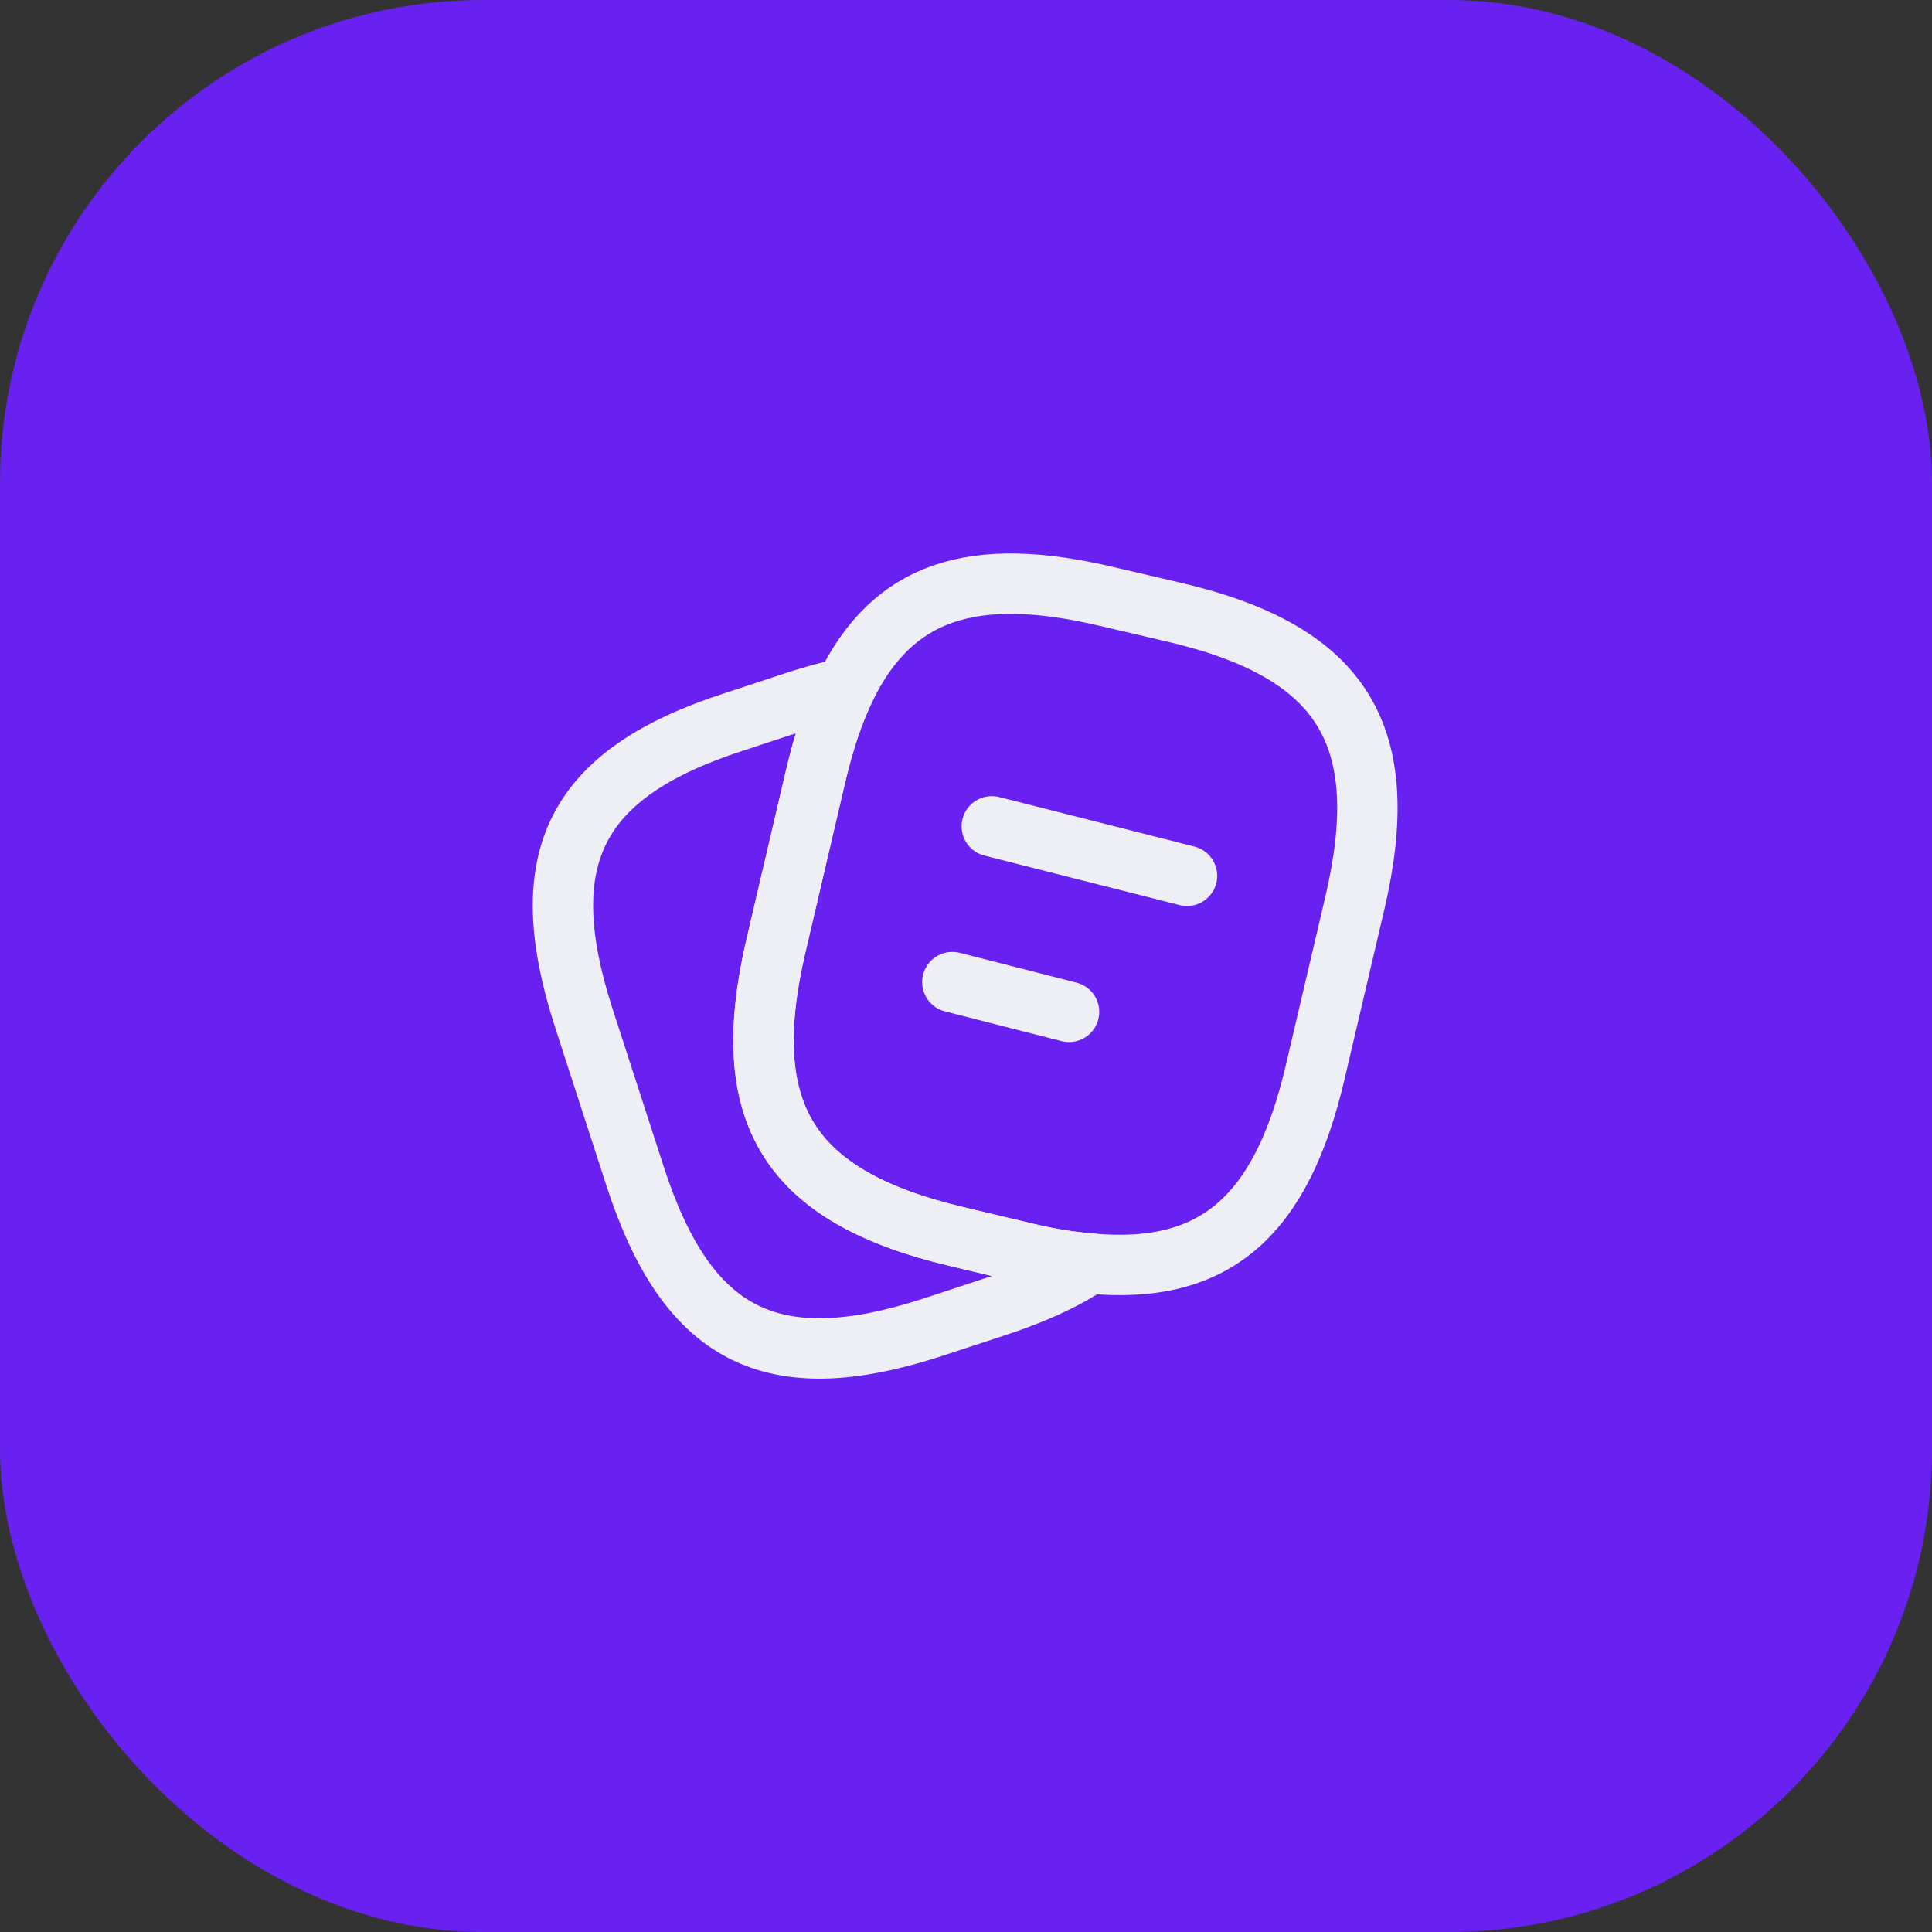 <svg width="64" height="64" viewBox="0 0 64 64" fill="none" xmlns="http://www.w3.org/2000/svg">
<rect x="0" y="0" width="64" height="64" fill="#333333" stroke="none"/>
<rect width="64" height="64" rx="16" fill="#6921F2"/>
<path d="M44.88 29.92L43.573 35.493C42.453 40.306 40.24 42.253 36.08 41.853C35.413 41.8 34.693 41.68 33.92 41.493L31.68 40.96C26.12 39.64 24.4 36.893 25.706 31.32L27.013 25.733C27.28 24.6 27.6 23.613 28 22.8C29.56 19.573 32.213 18.706 36.666 19.76L38.893 20.28C44.48 21.586 46.186 24.346 44.88 29.92Z" stroke="#EEEFF5" stroke-width="2" stroke-linecap="round" stroke-linejoin="round"/>
<path d="M32.854 27.373L39.321 29.013M31.547 32.533L35.414 33.52M36.081 41.853C35.254 42.413 34.214 42.88 32.947 43.293L30.84 43.986C25.547 45.693 22.761 44.267 21.041 38.973L19.334 33.706C17.627 28.413 19.041 25.613 24.334 23.907L26.441 23.213C26.987 23.04 27.507 22.893 28 22.8C27.601 23.613 27.28 24.6 27.014 25.733L25.707 31.32C24.401 36.893 26.12 39.64 31.68 40.96L33.92 41.493C34.694 41.68 35.414 41.8 36.081 41.853Z" stroke="#EEEFF5" stroke-width="2" stroke-linecap="round" stroke-linejoin="round"/>
</svg>

